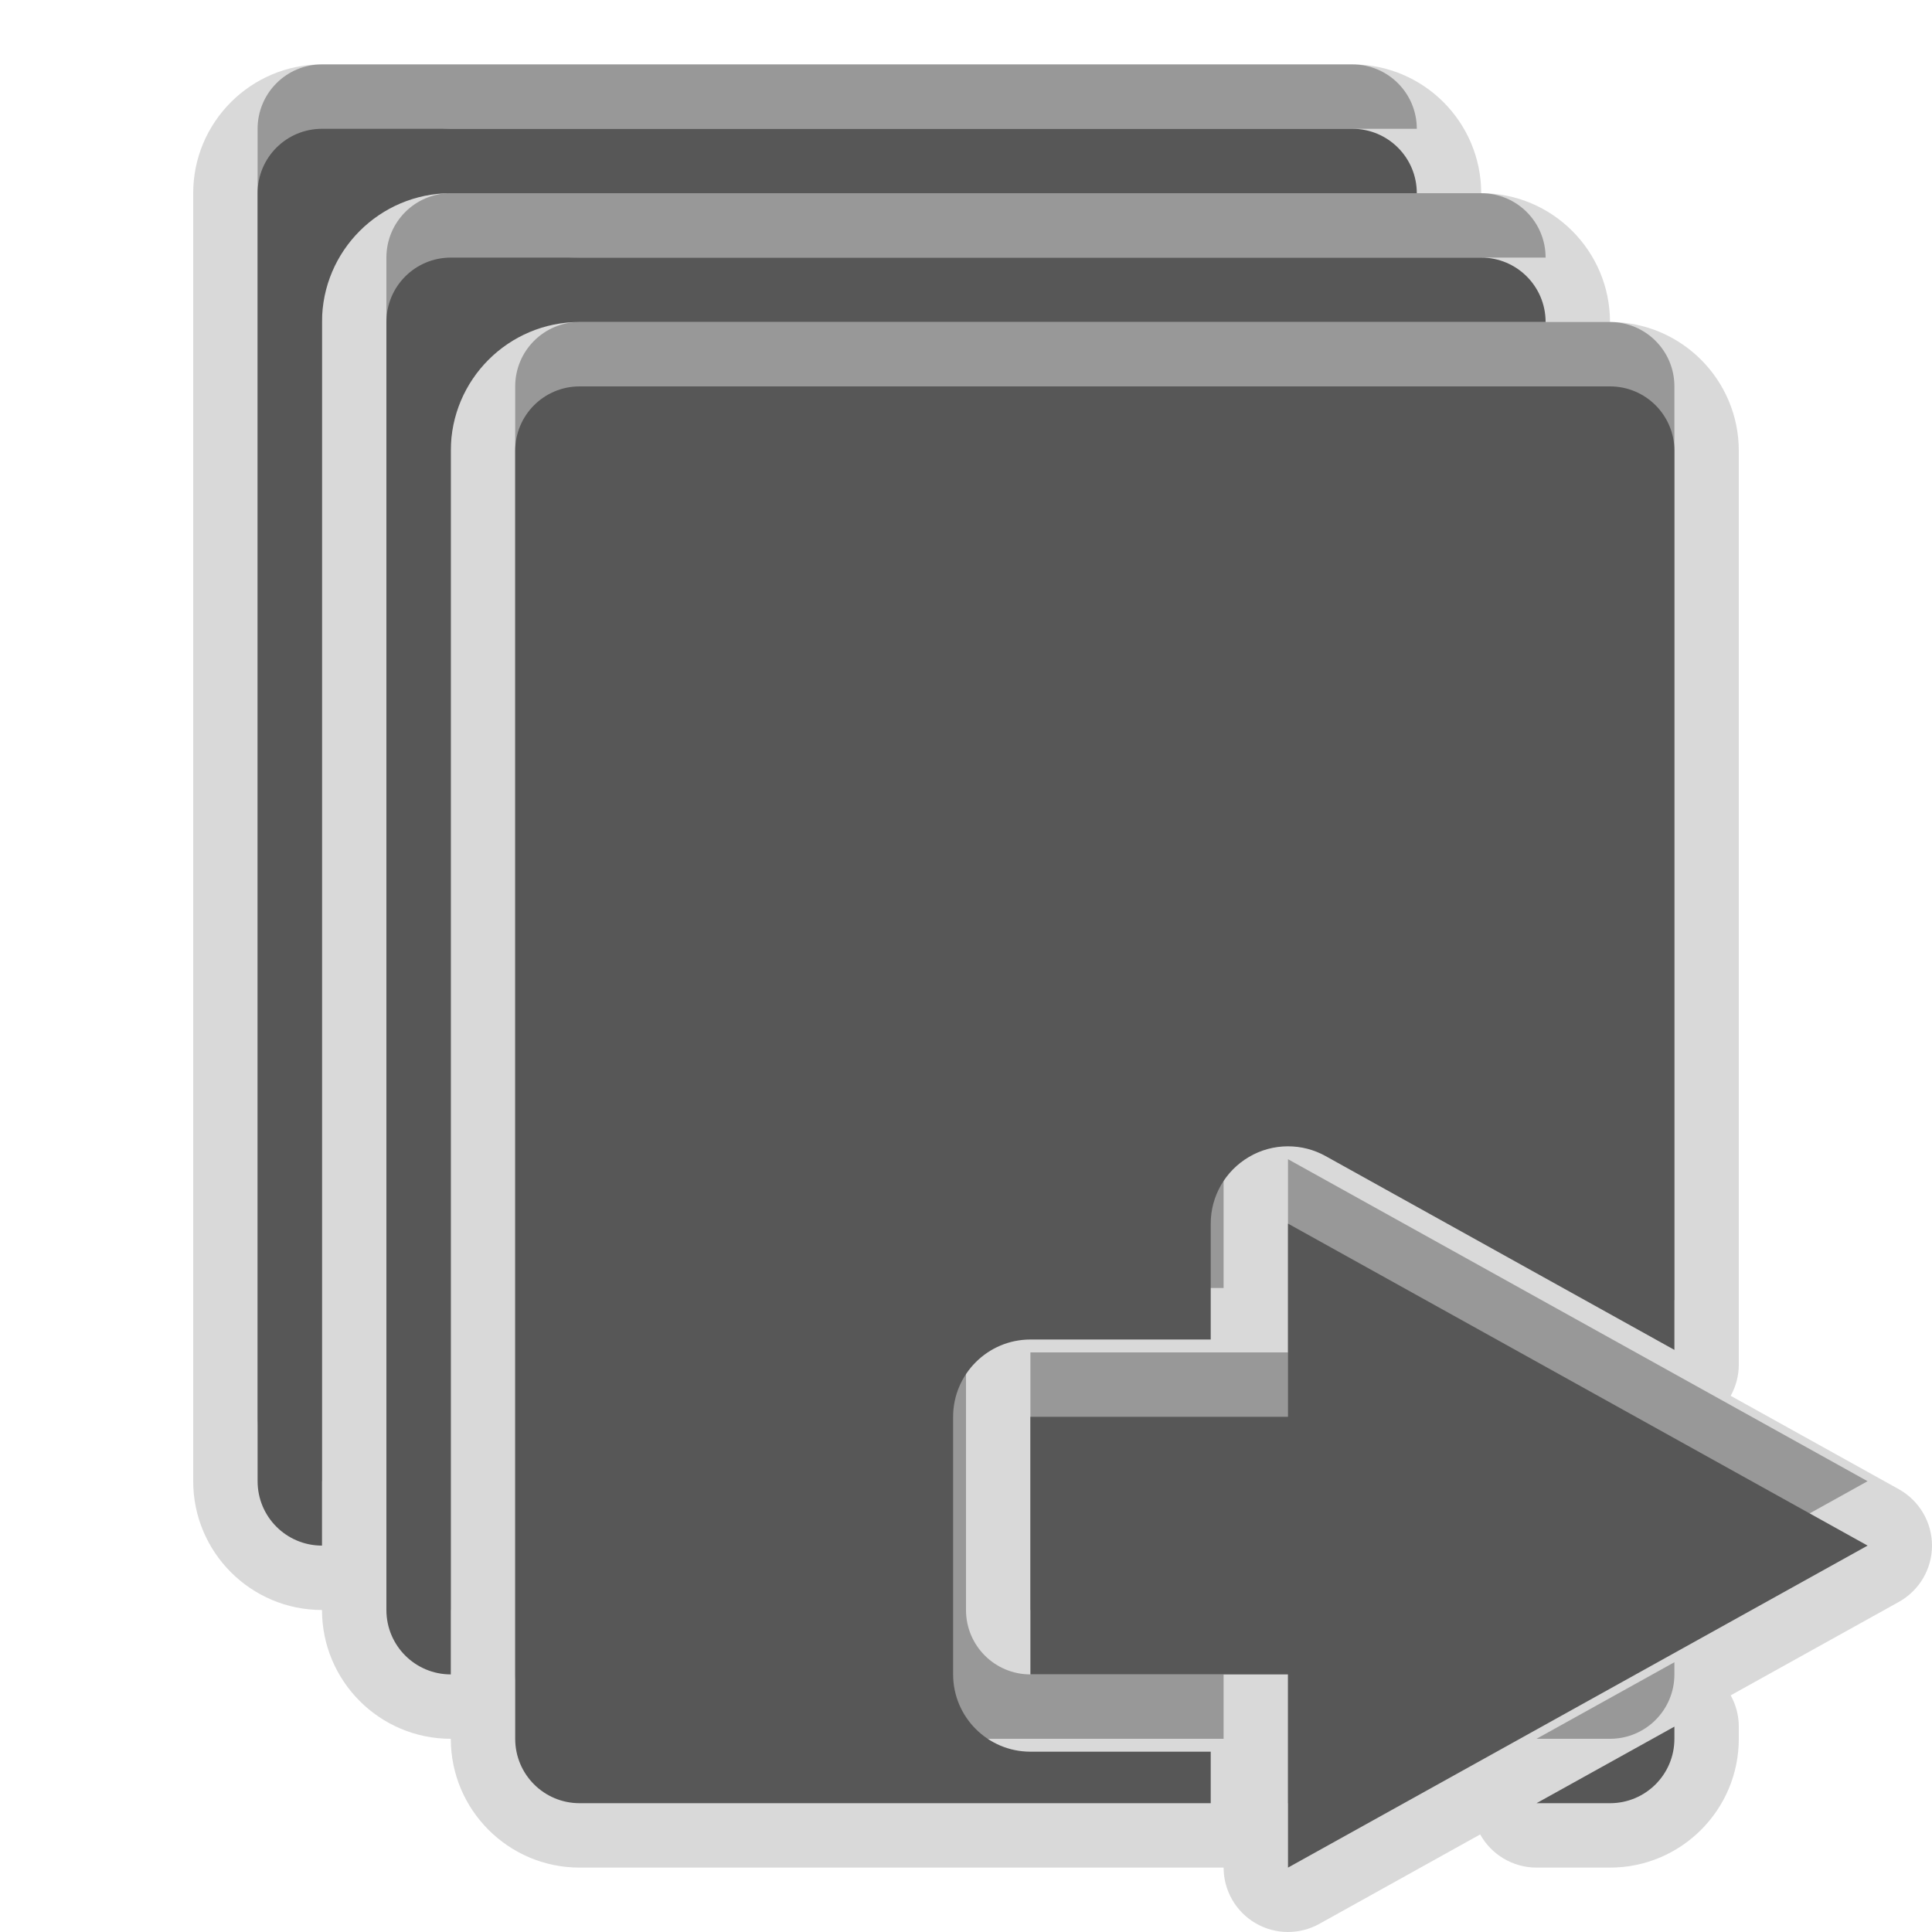 <?xml version="1.0" encoding="UTF-8"?>
<svg xmlns="http://www.w3.org/2000/svg" xmlns:xlink="http://www.w3.org/1999/xlink" baseProfile="tiny" contentScriptType="text/ecmascript" contentStyleType="text/css" height="30px" preserveAspectRatio="xMidYMid meet" version="1.1" viewBox="0 0 30 30" width="30px" x="0px" y="0px" zoomAndPan="magnify">
<path d="M 20.0 30.0 C 19.824 30.0 19.649 29.954 19.492 29.861 C 19.188 29.682 19.0 29.354 19.0 29.0 L 9.0 29.0 C 7.896 29.0 7.0 28.104 7.0 27.0 C 5.896 27.0 5.0 26.104 5.0 25.0 C 3.896 25.0 3.0 24.104 3.0 23.0 L 3.0 3.0 C 3.0 1.896 3.896 1.0 5.0 1.0 L 21.0 1.0 C 22.104 1.0 23.0 1.896 23.0 3.0 C 24.104 3.0 25.0 3.896 25.0 5.0 C 26.104 5.0 27.0 5.896 27.0 7.0 L 27.0 21.189 C 27.0 21.361 26.955 21.529 26.874 21.674 L 29.486 23.125 C 29.803 23.303 30.0 23.637 30.0 24.0 C 30.0 24.363 29.803 24.697 29.486 24.874 L 26.874 26.325 C 26.955 26.471 27.0 26.639 27.0 26.811 L 27.0 27.0 C 27.0 28.104 26.104 29.0 25.0 29.0 L 23.859 29.0 C 23.49 29.0 23.158 28.797 22.984 28.485 L 20.486 29.874 C 20.334 29.958 20.167 30.0 20.0 30.0 L 20.0 30.0 z " fill-opacity="0.15"/>
<path d="M 24.0 4.0 C 24.0 3.447 23.553 3.0 23.0 3.0 L 7.0 3.0 C 6.447 3.0 6.0 3.447 6.0 4.0 L 6.0 24.0 C 6.0 24.553 6.447 25.0 7.0 25.0 L 7.0 6.0 C 7.0 4.896 7.896 4.0 9.0 4.0 L 24.0 4.0 z M 22.0 2.0 C 22.0 1.447 21.553 1.0 21.0 1.0 L 5.0 1.0 C 4.447 1.0 4.0 1.447 4.0 2.0 L 4.0 22.0 C 4.0 22.553 4.447 23.0 5.0 23.0 L 5.0 4.0 C 5.0 2.896 5.896 2.0 7.0 2.0 L 22.0 2.0 z M 25.0 27.0 C 25.553 27.0 26.0 26.553 26.0 26.0 L 26.0 25.811 L 23.859 27.0 L 25.0 27.0 z M 29.0 23.0 L 20.0 18.0 L 20.0 21.0 L 16.0 21.0 L 16.0 25.0 L 20.0 25.0 L 20.0 28.0 L 29.0 23.0 z M 15.0 25.0 L 15.0 21.0 C 15.0 20.447 15.447 20.0 16.0 20.0 L 19.0 20.0 L 19.0 18.0 C 19.0 17.646 19.188 17.318 19.492 17.139 C 19.649 17.046 19.824 17.0 20.0 17.0 C 20.167 17.0 20.334 17.042 20.486 17.126 L 26.0 20.189 L 26.0 6.0 C 26.0 5.447 25.553 5.0 25.0 5.0 L 9.0 5.0 C 8.447 5.0 8.0 5.447 8.0 6.0 L 8.0 26.0 C 8.0 26.553 8.447 27.0 9.0 27.0 L 19.0 27.0 L 19.0 26.0 L 16.0 26.0 C 15.447 26.0 15.0 25.553 15.0 25.0 z " fill-opacity="0.3"/>
<rect fill="none" height="30" width="30"/>
<path d="M 22.0 3.0 C 22.0 2.447 21.553 2.0 21.0 2.0 L 5.0 2.0 C 4.447 2.0 4.0 2.447 4.0 3.0 L 4.0 23.0 C 4.0 23.553 4.447 24.0 5.0 24.0 L 5.0 5.0 C 5.0 3.896 5.896 3.0 7.0 3.0 L 22.0 3.0 z " fill="#575757"/>
<path d="M 24.0 5.0 C 24.0 4.447 23.553 4.0 23.0 4.0 L 7.0 4.0 C 6.447 4.0 6.0 4.447 6.0 5.0 L 6.0 25.0 C 6.0 25.553 6.447 26.0 7.0 26.0 L 7.0 7.0 C 7.0 5.896 7.896 5.0 9.0 5.0 L 24.0 5.0 z " fill="#575757"/>
<path d="M 25.0 28.0 C 25.553 28.0 26.0 27.553 26.0 27.0 L 26.0 26.811 L 23.859 28.0 L 25.0 28.0 z " fill="#575757"/>
<path d="M 18.8 27.2 L 16.0 27.2 C 15.338 27.2 14.8 26.662 14.8 26.0 L 14.8 22.0 C 14.8 21.338 15.338 20.8 16.0 20.8 L 18.8 20.8 L 18.8 19.0 C 18.8 18.574 19.026 18.182 19.392 17.966 C 19.579 17.855 19.789 17.8 20.0 17.8 C 20.201 17.8 20.401 17.85 20.583 17.951 L 26.0 20.961 L 26.0 7.0 C 26.0 6.447 25.553 6.0 25.0 6.0 L 9.0 6.0 C 8.447 6.0 8.0 6.447 8.0 7.0 L 8.0 27.0 C 8.0 27.553 8.447 28.0 9.0 28.0 L 18.8 28.0 L 18.8 27.2 z " fill="#575757"/>
<polygon fill="#575757" points="29,24 20,19 20,22 16,22 16,26 20,26 20,29 "/>
</svg>
